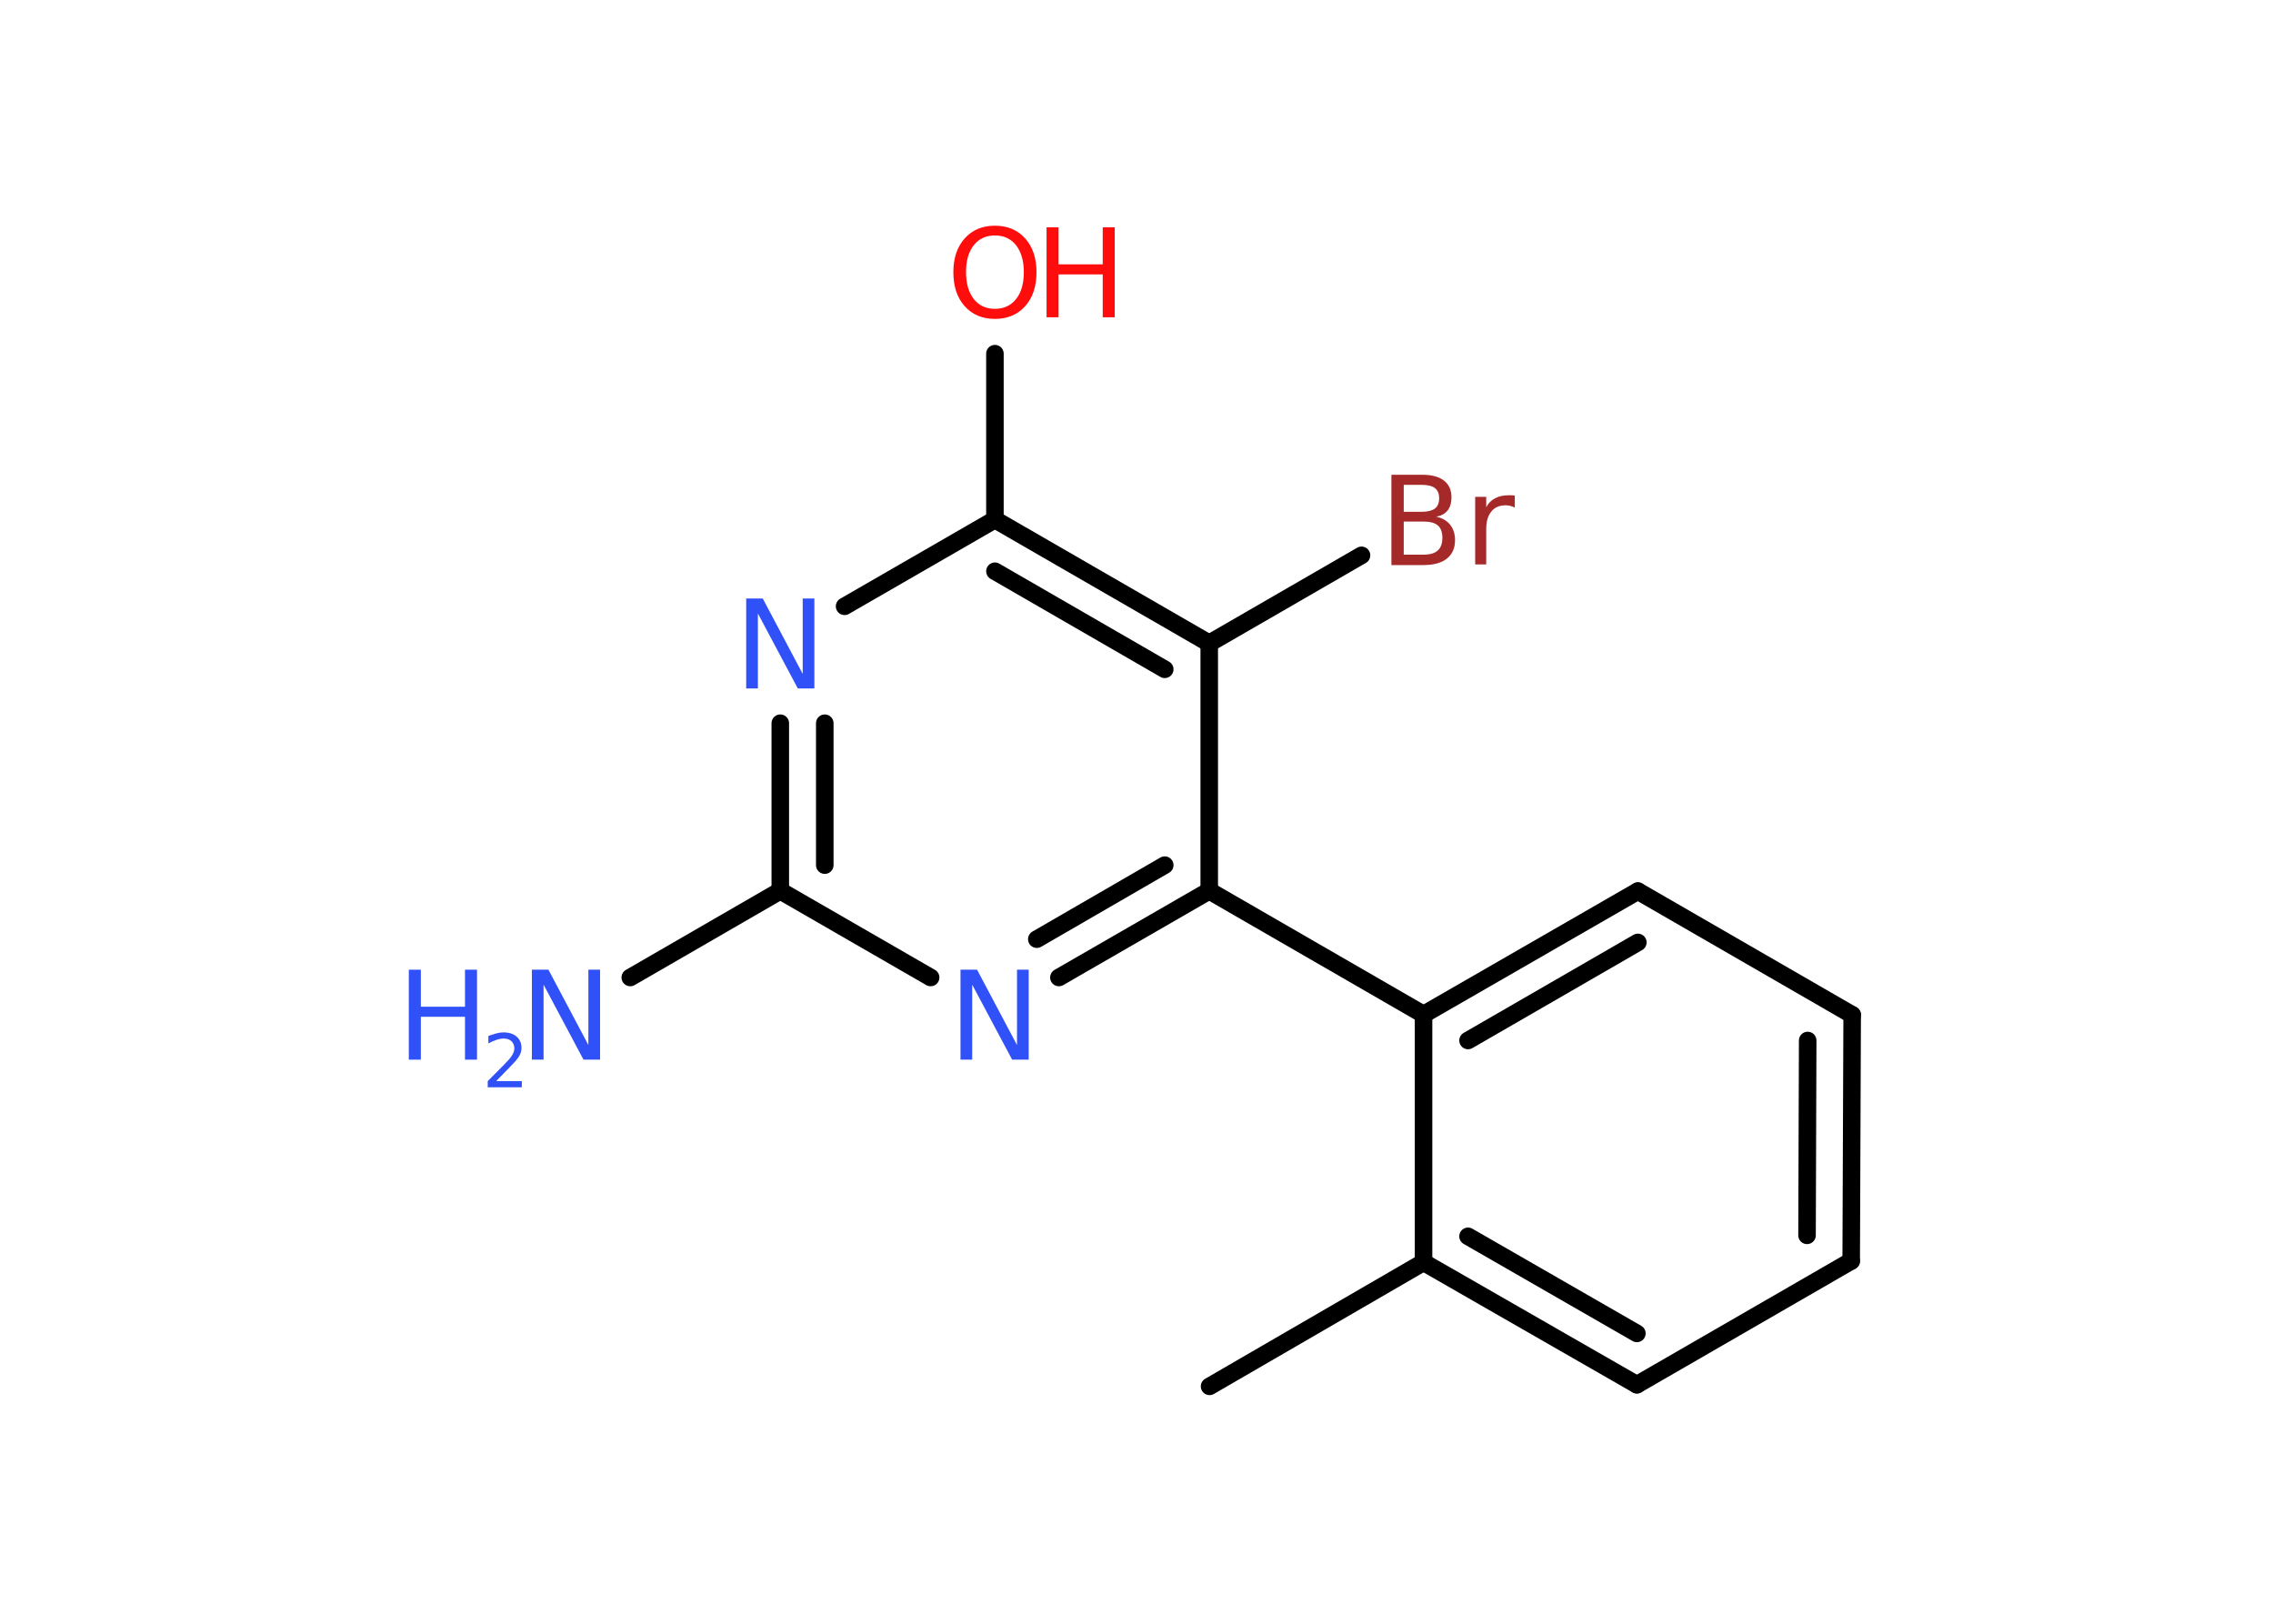 <?xml version='1.0' encoding='UTF-8'?>
<!DOCTYPE svg PUBLIC "-//W3C//DTD SVG 1.1//EN" "http://www.w3.org/Graphics/SVG/1.1/DTD/svg11.dtd">
<svg version='1.2' xmlns='http://www.w3.org/2000/svg' xmlns:xlink='http://www.w3.org/1999/xlink' width='70.0mm' height='50.0mm' viewBox='0 0 70.0 50.0'>
  <desc>Generated by the Chemistry Development Kit (http://github.com/cdk)</desc>
  <g stroke-linecap='round' stroke-linejoin='round' stroke='#000000' stroke-width='.54' fill='#3050F8'>
    <rect x='.0' y='.0' width='70.0' height='50.0' fill='#FFFFFF' stroke='none'/>
    <g id='mol1' class='mol'>
      <line id='mol1bnd1' class='bond' x1='37.25' y1='42.69' x2='43.84' y2='38.87'/>
      <g id='mol1bnd2' class='bond'>
        <line x1='43.84' y1='38.87' x2='50.41' y2='42.64'/>
        <line x1='45.21' y1='38.07' x2='50.41' y2='41.06'/>
      </g>
      <line id='mol1bnd3' class='bond' x1='50.41' y1='42.64' x2='57.01' y2='38.83'/>
      <g id='mol1bnd4' class='bond'>
        <line x1='57.01' y1='38.83' x2='57.04' y2='31.25'/>
        <line x1='55.65' y1='38.04' x2='55.67' y2='32.04'/>
      </g>
      <line id='mol1bnd5' class='bond' x1='57.04' y1='31.25' x2='50.44' y2='27.44'/>
      <g id='mol1bnd6' class='bond'>
        <line x1='50.44' y1='27.44' x2='43.84' y2='31.24'/>
        <line x1='50.44' y1='29.02' x2='45.21' y2='32.04'/>
      </g>
      <line id='mol1bnd7' class='bond' x1='43.84' y1='38.87' x2='43.84' y2='31.24'/>
      <line id='mol1bnd8' class='bond' x1='43.84' y1='31.24' x2='37.24' y2='27.43'/>
      <g id='mol1bnd9' class='bond'>
        <line x1='32.61' y1='30.1' x2='37.24' y2='27.43'/>
        <line x1='31.93' y1='28.92' x2='35.87' y2='26.64'/>
      </g>
      <line id='mol1bnd10' class='bond' x1='28.66' y1='30.1' x2='24.03' y2='27.43'/>
      <line id='mol1bnd11' class='bond' x1='24.03' y1='27.43' x2='19.41' y2='30.1'/>
      <g id='mol1bnd12' class='bond'>
        <line x1='24.03' y1='22.27' x2='24.03' y2='27.43'/>
        <line x1='25.4' y1='22.27' x2='25.4' y2='26.64'/>
      </g>
      <line id='mol1bnd13' class='bond' x1='26.01' y1='18.67' x2='30.64' y2='16.0'/>
      <line id='mol1bnd14' class='bond' x1='30.64' y1='16.0' x2='30.64' y2='10.89'/>
      <g id='mol1bnd15' class='bond'>
        <line x1='37.24' y1='19.81' x2='30.64' y2='16.0'/>
        <line x1='35.87' y1='20.61' x2='30.64' y2='17.59'/>
      </g>
      <line id='mol1bnd16' class='bond' x1='37.24' y1='27.43' x2='37.24' y2='19.81'/>
      <line id='mol1bnd17' class='bond' x1='37.24' y1='19.81' x2='41.93' y2='17.1'/>
      <path id='mol1atm9' class='atom' d='M29.59 29.86h.5l1.23 2.32v-2.32h.36v2.77h-.51l-1.23 -2.31v2.31h-.36v-2.77z' stroke='none'/>
      <g id='mol1atm11' class='atom'>
        <path d='M16.39 29.86h.5l1.23 2.32v-2.32h.36v2.77h-.51l-1.23 -2.31v2.31h-.36v-2.77z' stroke='none'/>
        <path d='M12.59 29.86h.37v1.14h1.36v-1.14h.37v2.77h-.37v-1.32h-1.36v1.32h-.37v-2.77z' stroke='none'/>
        <path d='M15.29 33.29h.78v.19h-1.05v-.19q.13 -.13 .35 -.35q.22 -.22 .28 -.29q.11 -.12 .15 -.21q.04 -.08 .04 -.16q.0 -.13 -.09 -.22q-.09 -.08 -.24 -.08q-.11 .0 -.22 .04q-.12 .04 -.25 .11v-.23q.14 -.05 .25 -.08q.12 -.03 .21 -.03q.26 .0 .41 .13q.15 .13 .15 .35q.0 .1 -.04 .19q-.04 .09 -.14 .21q-.03 .03 -.18 .19q-.15 .15 -.42 .43z' stroke='none'/>
      </g>
      <path id='mol1atm12' class='atom' d='M22.99 18.43h.5l1.23 2.32v-2.32h.36v2.77h-.51l-1.23 -2.31v2.31h-.36v-2.77z' stroke='none'/>
      <g id='mol1atm14' class='atom'>
        <path d='M30.64 7.25q-.41 .0 -.65 .3q-.24 .3 -.24 .83q.0 .52 .24 .83q.24 .3 .65 .3q.41 .0 .65 -.3q.24 -.3 .24 -.83q.0 -.52 -.24 -.83q-.24 -.3 -.65 -.3zM30.64 6.95q.58 .0 .93 .39q.35 .39 .35 1.04q.0 .66 -.35 1.05q-.35 .39 -.93 .39q-.58 .0 -.93 -.39q-.35 -.39 -.35 -1.05q.0 -.65 .35 -1.04q.35 -.39 .93 -.39z' stroke='none' fill='#FF0D0D'/>
        <path d='M32.23 7.0h.37v1.14h1.36v-1.14h.37v2.77h-.37v-1.32h-1.36v1.32h-.37v-2.77z' stroke='none' fill='#FF0D0D'/>
      </g>
      <path id='mol1atm16' class='atom' d='M43.23 16.06v1.02h.6q.31 .0 .45 -.13q.14 -.13 .14 -.39q.0 -.26 -.14 -.38q-.14 -.12 -.45 -.12h-.6zM43.23 14.93v.83h.55q.27 .0 .41 -.1q.13 -.1 .13 -.32q.0 -.21 -.13 -.31q-.13 -.1 -.41 -.1h-.55zM42.86 14.62h.95q.43 .0 .66 .18q.23 .18 .23 .51q.0 .26 -.12 .41q-.12 .15 -.35 .19q.28 .06 .43 .25q.15 .19 .15 .47q.0 .37 -.25 .57q-.25 .2 -.72 .2h-.99v-2.77zM46.65 15.63q-.06 -.03 -.13 -.05q-.07 -.02 -.15 -.02q-.29 .0 -.44 .19q-.16 .19 -.16 .54v1.09h-.34v-2.08h.34v.32q.1 -.19 .28 -.28q.17 -.09 .42 -.09q.04 .0 .08 .0q.04 .0 .1 .01v.35z' stroke='none' fill='#A62929'/>
    </g>
  </g>
</svg>
